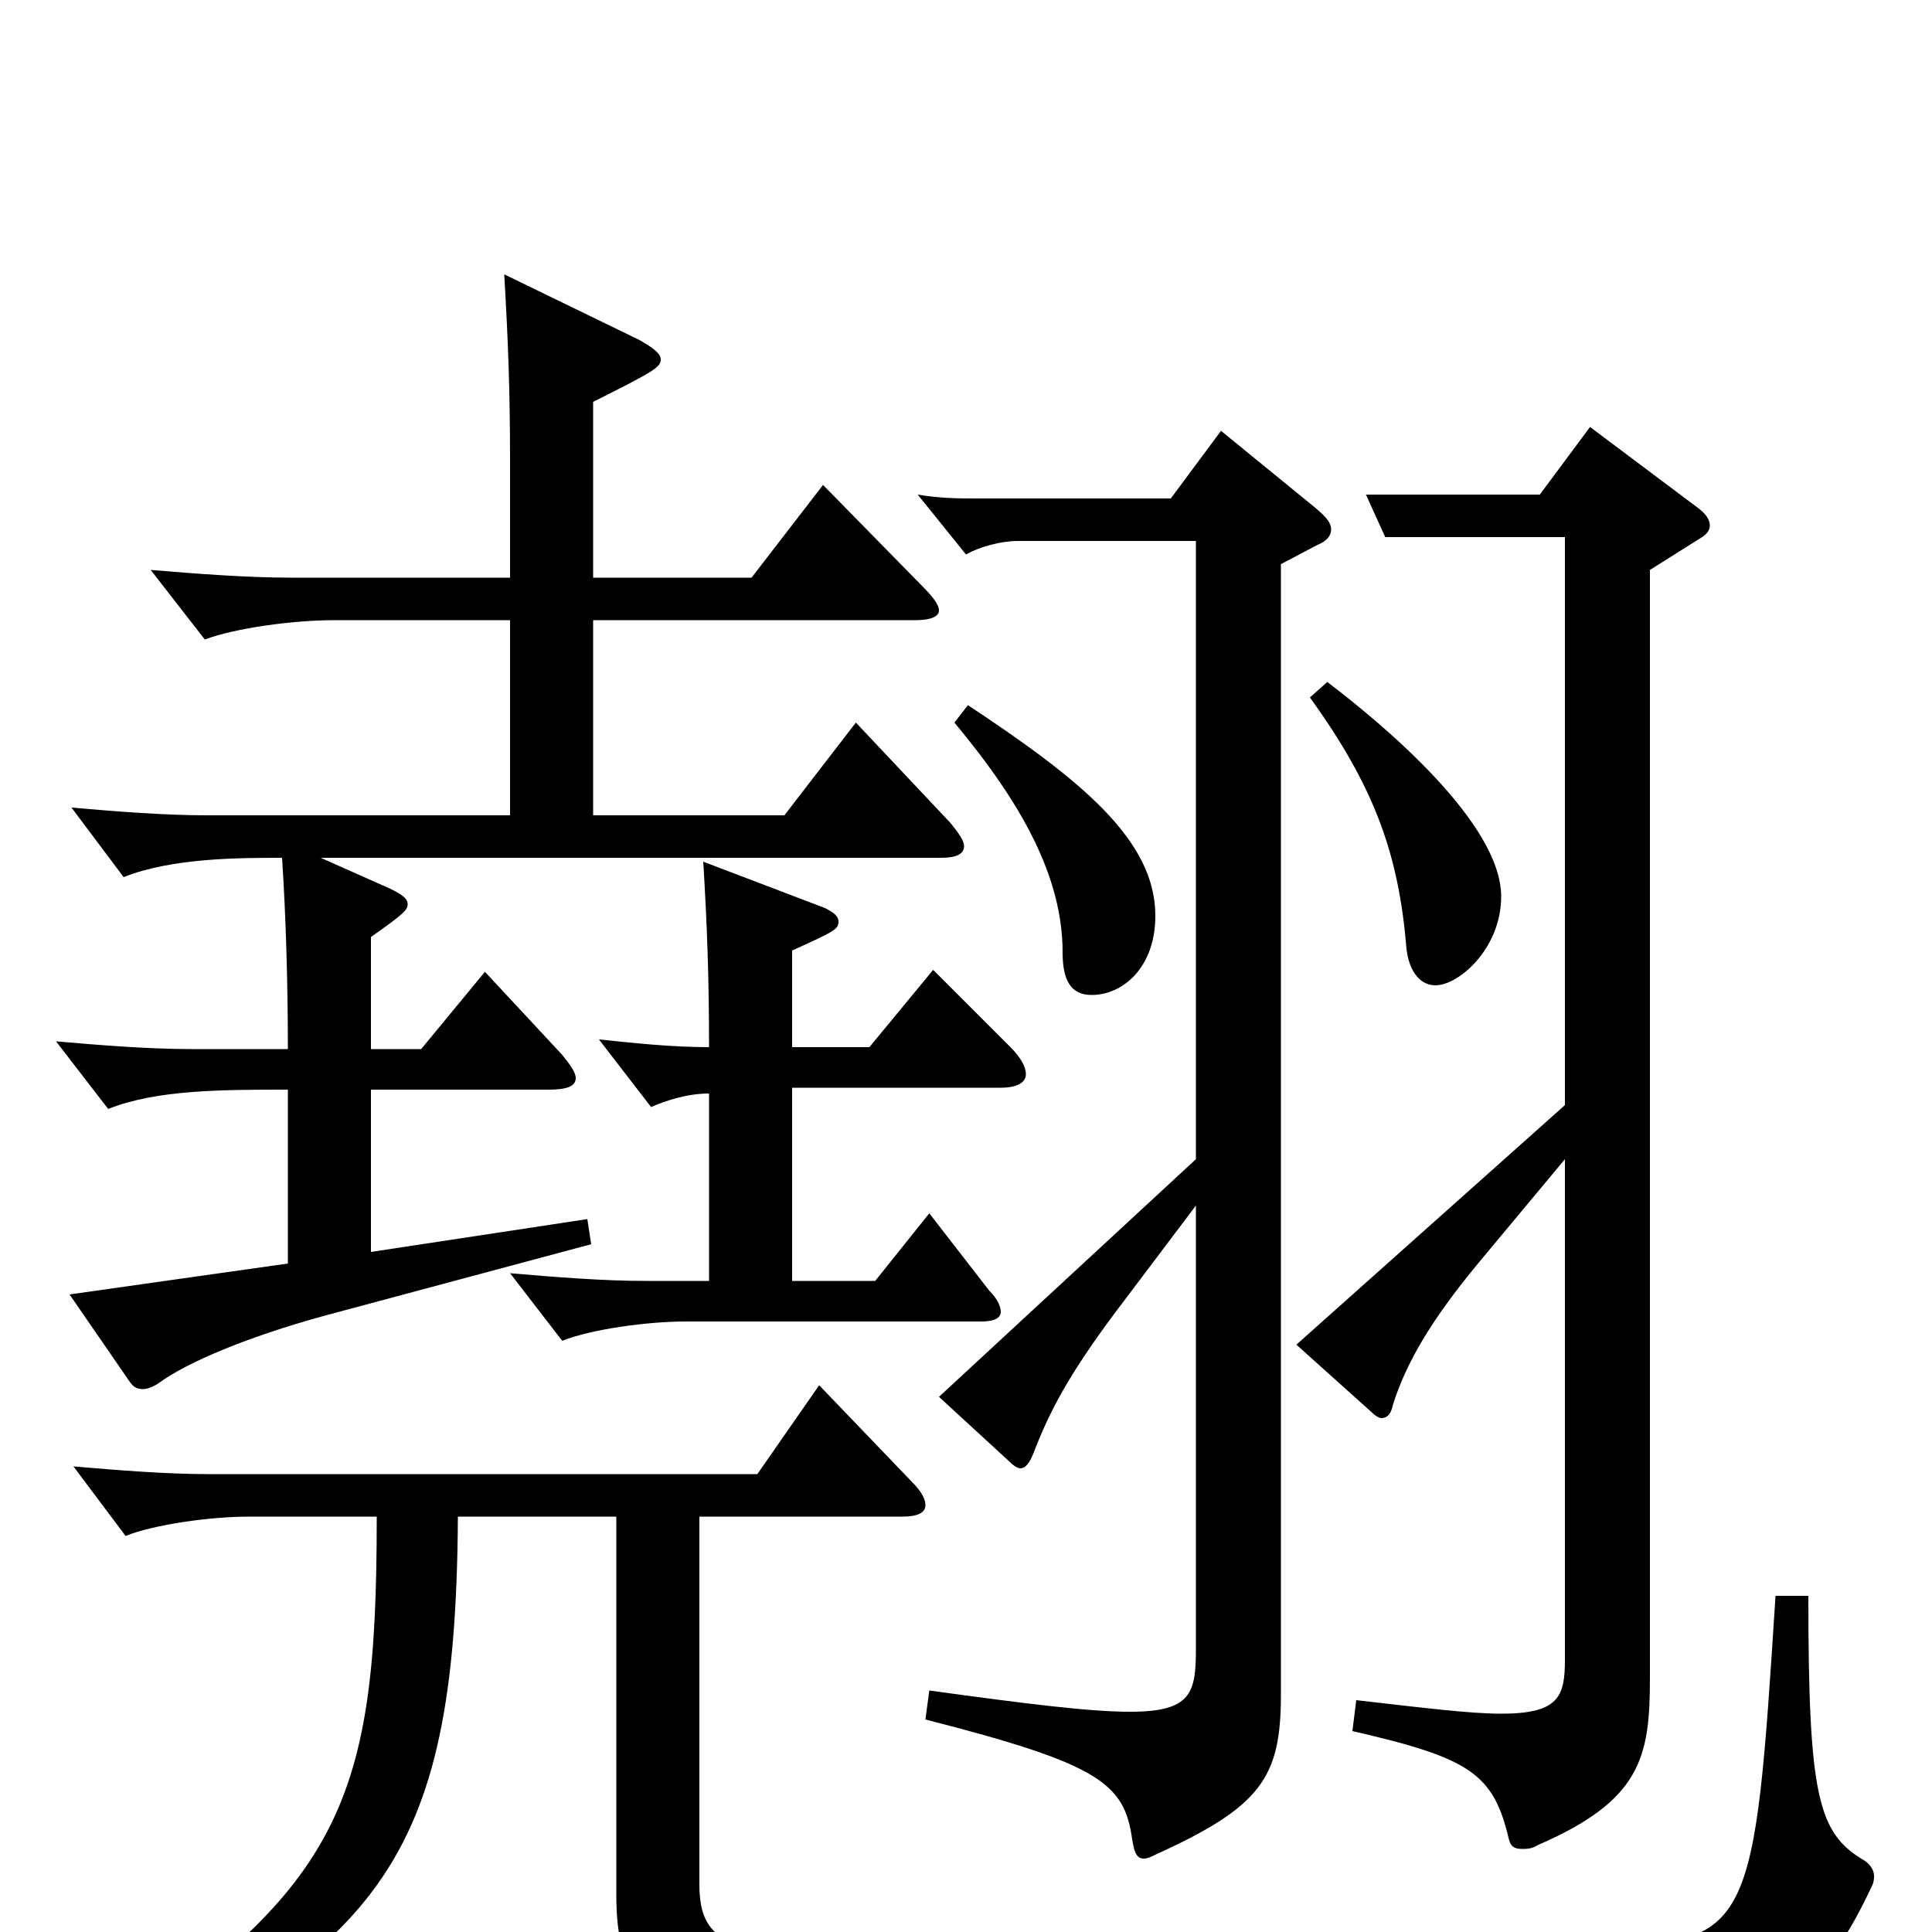 <svg xmlns="http://www.w3.org/2000/svg" viewBox="0 -1000 1000 1000">
	<path fill="#000000" d="M632 -777L606 -742H507C496 -742 487 -742 475 -744L500 -713C507 -717 518 -720 527 -720H619V-400L486 -277L523 -243C525 -241 527 -240 528 -240C531 -240 533 -243 535 -248C543 -269 553 -288 576 -319L619 -376V-147C619 -124 617 -114 585 -114C564 -114 532 -118 481 -125L479 -110C569 -87 582 -77 586 -48C587 -42 588 -38 592 -38C594 -38 596 -39 598 -40C653 -65 663 -80 663 -123V-708L682 -718C687 -720 689 -723 689 -726C689 -729 687 -732 681 -737ZM678 -639C712 -592 724 -557 728 -509C729 -499 734 -490 743 -490C755 -490 777 -509 777 -536C777 -574 716 -625 687 -647ZM494 -626C529 -584 550 -546 550 -507C550 -493 554 -485 565 -485C581 -485 598 -499 598 -526C598 -565 560 -596 501 -635ZM443 -626L406 -578H307V-679H474C482 -679 486 -681 486 -684C486 -687 483 -691 477 -697L426 -749L389 -701H307V-792C339 -808 342 -810 342 -814C342 -817 338 -820 331 -824L261 -858C263 -823 264 -799 264 -760V-701H151C128 -701 102 -703 78 -705L106 -669C122 -675 152 -679 173 -679H264V-578H107C85 -578 60 -580 37 -582L64 -546C89 -556 124 -556 146 -556C148 -525 149 -491 149 -457H99C77 -457 52 -459 29 -461L56 -426C81 -436 115 -436 149 -436V-346L36 -330L67 -285C69 -282 71 -281 74 -281C76 -281 79 -282 82 -284C97 -295 128 -308 168 -319L306 -356L304 -369L192 -352V-436H284C294 -436 298 -438 298 -442C298 -445 295 -449 291 -454L251 -497L218 -457H192V-515C209 -527 211 -529 211 -532C211 -535 208 -537 202 -540L166 -556H487C495 -556 499 -558 499 -562C499 -565 496 -569 492 -574ZM483 -498L450 -458H410V-508C432 -518 434 -519 434 -523C434 -526 431 -528 427 -530L364 -554C366 -521 367 -494 367 -458C348 -458 329 -460 310 -462L337 -427C344 -430 355 -434 367 -434V-337H334C312 -337 287 -339 264 -341L291 -306C306 -312 335 -316 355 -316H508C515 -316 518 -318 518 -321C518 -324 516 -328 512 -332L481 -372L453 -337H410V-437H518C527 -437 531 -440 531 -444C531 -448 528 -453 523 -458ZM823 -779L797 -744H707L717 -722H810V-428L671 -304L710 -269C712 -267 714 -266 715 -266C718 -266 720 -268 721 -273C728 -295 741 -317 765 -346L810 -400V-141C810 -122 807 -113 777 -113C761 -113 737 -116 702 -120L700 -104C761 -90 773 -82 781 -48C782 -44 784 -43 788 -43C790 -43 793 -43 796 -45C849 -68 854 -90 854 -131V-705L881 -722C884 -724 885 -726 885 -728C885 -731 883 -734 879 -737ZM919 -174C908 -2 907 7 826 7C727 11 546 13 434 13C371 13 362 0 362 -25V-215H467C475 -215 479 -217 479 -221C479 -224 477 -228 472 -233L424 -283L392 -237H108C86 -237 61 -239 38 -241L65 -205C80 -211 109 -215 129 -215H195C195 -63 177 -18 26 75L34 88C195 8 236 -32 237 -215H319V-20C319 18 328 50 409 50C531 50 732 49 820 46C918 43 939 40 969 -24C970 -26 970 -28 970 -29C970 -32 968 -35 965 -37C941 -51 936 -70 936 -174Z"/>
</svg>